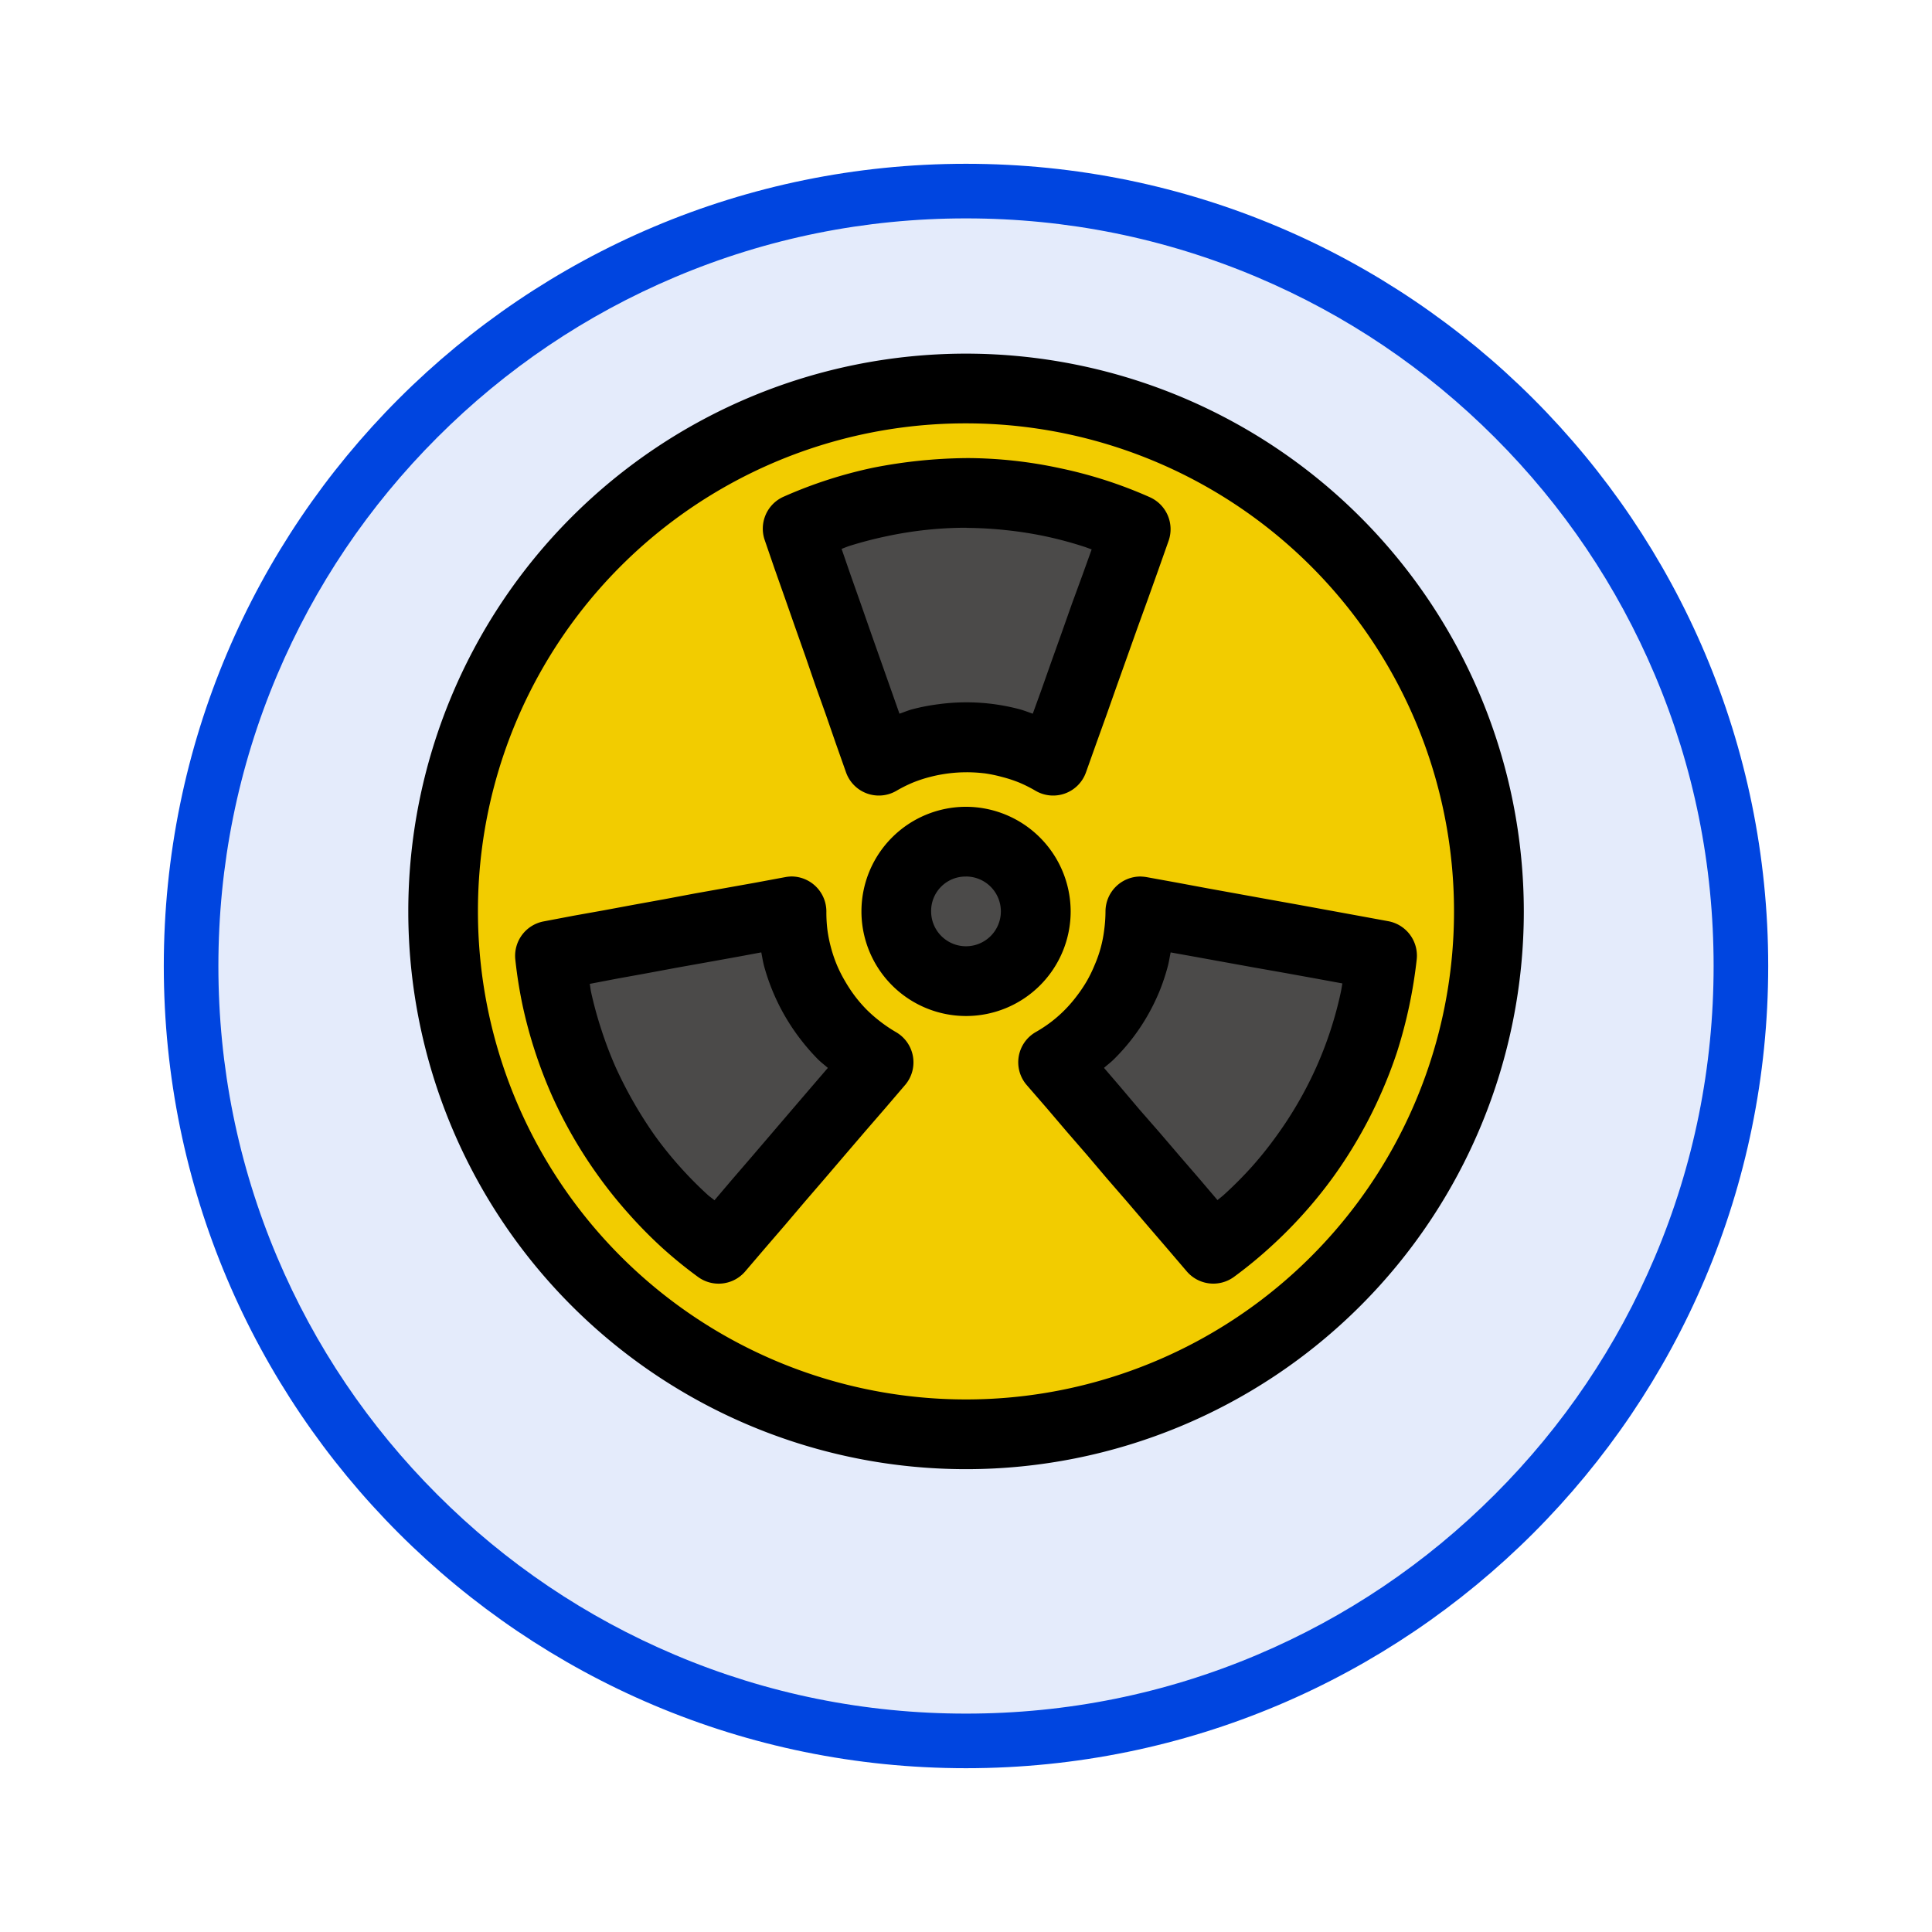 <svg xmlns="http://www.w3.org/2000/svg" xmlns:xlink="http://www.w3.org/1999/xlink" width="106.16" height="106.16" viewBox="0 0 106.16 106.16">
  <defs>
    <filter id="Trazado_982547" x="0" y="0" width="106.16" height="106.16" filterUnits="userSpaceOnUse">
      <feOffset dy="3" input="SourceAlpha"/>
      <feGaussianBlur stdDeviation="3" result="blur"/>
      <feFlood flood-opacity="0.161"/>
      <feComposite operator="in" in2="blur"/>
      <feComposite in="SourceGraphic"/>
    </filter>
  </defs>
  <g id="Grupo_1238031" data-name="Grupo 1238031" transform="translate(-167.84 -1726.153)">
    <g id="Grupo_1237156" data-name="Grupo 1237156" transform="translate(176.84 1732.153)">
      <g id="Grupo_1234666" data-name="Grupo 1234666">
        <g id="Grupo_1232498" data-name="Grupo 1232498" transform="translate(0)">
          <g id="Grupo_1230692" data-name="Grupo 1230692">
            <g id="Grupo_1224852" data-name="Grupo 1224852">
              <g id="Grupo_1206130" data-name="Grupo 1206130">
                <g id="Grupo_1203672" data-name="Grupo 1203672">
                  <g id="Grupo_1203344" data-name="Grupo 1203344">
                    <g id="Grupo_1177900" data-name="Grupo 1177900">
                      <g id="Grupo_1172010" data-name="Grupo 1172010">
                        <g id="Grupo_1171046" data-name="Grupo 1171046">
                          <g id="Grupo_1148525" data-name="Grupo 1148525">
                            <g transform="matrix(1, 0, 0, 1, -9, -6)" filter="url(#Trazado_982547)">
                              <g id="Trazado_982547-2" data-name="Trazado 982547" transform="translate(9 6)" fill="#e4ebfb">
                                <path d="M 44.08 86.66 C 38.331 86.66 32.755 85.535 27.507 83.315 C 22.436 81.17 17.882 78.1 13.971 74.189 C 10.06 70.278 6.99 65.724 4.846 60.654 C 2.626 55.405 1.5 49.829 1.5 44.08 C 1.5 38.331 2.626 32.755 4.846 27.507 C 6.99 22.436 10.06 17.882 13.971 13.971 C 17.882 10.06 22.436 6.99 27.507 4.846 C 32.755 2.626 38.331 1.5 44.08 1.5 C 49.829 1.5 55.405 2.626 60.654 4.846 C 65.724 6.99 70.278 10.06 74.189 13.971 C 78.1 17.882 81.17 22.436 83.315 27.507 C 85.535 32.755 86.66 38.331 86.66 44.08 C 86.66 49.829 85.535 55.405 83.315 60.654 C 81.17 65.724 78.1 70.278 74.189 74.189 C 70.278 78.1 65.724 81.17 60.654 83.315 C 55.405 85.535 49.829 86.66 44.08 86.66 Z" stroke="none"/>
                                <path d="M 44.08 3 C 38.533 3 33.153 4.086 28.091 6.227 C 23.199 8.296 18.806 11.258 15.032 15.032 C 11.258 18.806 8.296 23.199 6.227 28.091 C 4.086 33.153 3 38.533 3 44.08 C 3 49.627 4.086 55.007 6.227 60.07 C 8.296 64.961 11.258 69.355 15.032 73.128 C 18.806 76.902 23.199 79.864 28.091 81.933 C 33.153 84.075 38.533 85.16 44.08 85.16 C 49.627 85.16 55.007 84.075 60.07 81.933 C 64.961 79.864 69.355 76.902 73.128 73.128 C 76.902 69.355 79.864 64.961 81.933 60.07 C 84.075 55.007 85.16 49.627 85.16 44.08 C 85.16 38.533 84.075 33.153 81.933 28.091 C 79.864 23.199 76.902 18.806 73.128 15.032 C 69.355 11.258 64.961 8.296 60.07 6.227 C 55.007 4.086 49.627 3 44.08 3 M 44.08 0 C 68.425 0 88.16 19.735 88.16 44.08 C 88.16 68.425 68.425 88.16 44.08 88.16 C 19.735 88.16 0 68.425 0 44.08 C 0 19.735 19.735 0 44.08 0 Z" stroke="none" fill="#0045e0"/>
                              </g>
                            </g>
                          </g>
                        </g>
                      </g>
                    </g>
                  </g>
                </g>
              </g>
            </g>
          </g>
        </g>
      </g>
    </g>
    <g id="riesgo-biologico" transform="translate(190.271 1745.585)">
      <path id="Trazado_1257180" data-name="Trazado 1257180" d="M29.733,1A28.733,28.733,0,1,1,1,29.733,28.746,28.746,0,0,1,29.733,1Z" transform="translate(0.916 0.916)" fill="#f2cc00" fill-rule="evenodd"/>
      <g id="Grupo_1238030" data-name="Grupo 1238030" transform="translate(7.183 7.662)">
        <path id="Trazado_1257181" data-name="Trazado 1257181" d="M17.831,14A3.831,3.831,0,1,1,14,17.831,3.832,3.832,0,0,1,17.831,14Z" transform="translate(5.634 5.155)" fill="#4b4a49" fill-rule="evenodd"/>
        <path id="Trazado_1257182" data-name="Trazado 1257182" d="M11.5,5.916l3.831,12.451a11.621,11.621,0,0,1,4.789-.958,11.621,11.621,0,0,1,4.789.958L29.7,5.916A23.241,23.241,0,0,0,20.12,4C14.373,4,11.5,5.916,11.5,5.916Z" transform="translate(3.345 -4)" fill="#4b4a49" fill-rule="evenodd"/>
        <path id="Trazado_1257183" data-name="Trazado 1257183" d="M23.289,16.5s.958.958-.958,3.831S18.5,23.2,18.5,23.2L27.12,33.74s2.873-.958,5.747-5.747A33.707,33.707,0,0,0,36.7,18.416Z" transform="translate(9.754 7.444)" fill="#4b4a49" fill-rule="evenodd"/>
        <path id="Trazado_1257184" data-name="Trazado 1257184" d="M17.159,16.5s-.958.958.958,3.831S21.947,23.2,21.947,23.2L13.328,33.74s-2.873-.958-5.747-5.747A33.707,33.707,0,0,1,3.75,18.416Z" transform="translate(-3.75 7.444)" fill="#4b4a49" fill-rule="evenodd"/>
      </g>
      <path id="Trazado_1257185" data-name="Trazado 1257185" d="M30.641,0A30.648,30.648,0,1,0,61.3,30.641,30.666,30.666,0,0,0,30.641,0Zm0,3.831a26.817,26.817,0,1,1-26.81,26.81A26.788,26.788,0,0,1,30.641,3.831Zm.046,1.908a27.619,27.619,0,0,0-5.122.525,24.713,24.713,0,0,0-4.946,1.6,1.921,1.921,0,0,0-1.032,2.375l.55,1.6.565,1.6.554,1.582.565,1.6.55,1.6.565,1.582.554,1.6.565,1.6a1.913,1.913,0,0,0,2.772,1.017,7.68,7.68,0,0,1,.906-.452,7.282,7.282,0,0,1,.946-.31,8.054,8.054,0,0,1,2.956-.2h.013a7.687,7.687,0,0,1,.973.2,7.336,7.336,0,0,1,.95.31,7.629,7.629,0,0,1,.9.452,1.913,1.913,0,0,0,2.772-1.017l.565-1.586.569-1.582.565-1.6.565-1.584.565-1.586.58-1.6.565-1.582.565-1.6A1.925,1.925,0,0,0,40.753,7.89a24.307,24.307,0,0,0-2.431-.931A24.633,24.633,0,0,0,35.8,6.292a24.518,24.518,0,0,0-5.116-.554Zm0,3.835a21.741,21.741,0,0,1,2.176.126,20.85,20.85,0,0,1,2.147.337,21.156,21.156,0,0,1,2.122.569c.142.046.28.1.421.153l-.508,1.414-.58,1.584-.565,1.6-.565,1.582-.565,1.6-.452,1.245c-.239-.08-.479-.178-.722-.243a11.391,11.391,0,0,0-4.44-.28,11.089,11.089,0,0,0-1.456.28c-.239.063-.471.165-.707.243l-.439-1.245-1.13-3.2-.554-1.586-.565-1.6-.492-1.425c.14-.05.28-.113.421-.159a21.717,21.717,0,0,1,2.122-.55,21.011,21.011,0,0,1,2.151-.339,20.68,20.68,0,0,1,2.178-.113ZM30.641,24.9A5.748,5.748,0,1,0,36.4,30.641,5.763,5.763,0,0,0,30.641,24.9Zm-9.629,3.831a2.008,2.008,0,0,0-.282.031l-1.668.31-1.653.295-1.657.295-1.668.314-1.655.3-1.668.31-1.653.295-1.653.314a1.926,1.926,0,0,0-1.573,2.076,25.309,25.309,0,0,0,.412,2.59,25.607,25.607,0,0,0,1.6,4.9,25.256,25.256,0,0,0,2.574,4.455,24.514,24.514,0,0,0,1.613,2.009A24.8,24.8,0,0,0,13.9,49.081a24.159,24.159,0,0,0,2.025,1.653,1.92,1.92,0,0,0,2.584-.295l1.1-1.287,1.1-1.276,1.09-1.283,1.1-1.276,1.1-1.287,1.1-1.283,1.105-1.276,1.1-1.285a1.917,1.917,0,0,0-.494-2.9,7.9,7.9,0,0,1-.849-.569,7.676,7.676,0,0,1-.764-.663,7.559,7.559,0,0,1-.651-.751,8.05,8.05,0,0,1-.55-.835,7.336,7.336,0,0,1-.441-.875,7.436,7.436,0,0,1-.322-.946,7.519,7.519,0,0,1-.2-.992,7.779,7.779,0,0,1-.056-1.017,1.926,1.926,0,0,0-1.916-1.91l-.067,0Zm9.629,0a1.916,1.916,0,1,1-1.908,1.908A1.888,1.888,0,0,1,30.641,28.733Zm9.648,0H40.23a1.923,1.923,0,0,0-1.916,1.908,7.893,7.893,0,0,1-.071,1.025,6.9,6.9,0,0,1-.521,1.919,7.5,7.5,0,0,1-.433.891,7.931,7.931,0,0,1-.554.824,7.52,7.52,0,0,1-.647.751,7.314,7.314,0,0,1-.764.674,7.757,7.757,0,0,1-.845.557,1.913,1.913,0,0,0-.49,2.914l1.1,1.268,1.1,1.291,1.107,1.276,1.088,1.283,1.107,1.276,1.1,1.287,1.094,1.272,1.1,1.287a1.92,1.92,0,0,0,2.584.3,24.145,24.145,0,0,0,2.021-1.657,24.9,24.9,0,0,0,1.833-1.848,24.5,24.5,0,0,0,1.617-2.006,24.923,24.923,0,0,0,1.395-2.165A24.362,24.362,0,0,0,53.4,40.772a25.059,25.059,0,0,0,.939-2.414,26.268,26.268,0,0,0,1.078-5.091,1.926,1.926,0,0,0-1.561-2.08l-1.668-.306-3.306-.605-1.672-.3-1.655-.3-1.657-.3-1.665-.31-1.653-.3a2.032,2.032,0,0,0-.285-.031ZM19.4,32.9c.05.249.088.5.153.747a11.583,11.583,0,0,0,1.963,3.975,11.66,11.66,0,0,0,.977,1.132c.176.178.377.329.565.494l-.86,1-1.09,1.272L18.9,44.1l-1.1,1.276-.973,1.145c-.113-.1-.243-.184-.354-.283a21.114,21.114,0,0,1-1.542-1.557,20.69,20.69,0,0,1-1.37-1.7A23.3,23.3,0,0,1,11.4,39.213a21.292,21.292,0,0,1-.778-2.04,21,21,0,0,1-.58-2.12c-.029-.14-.04-.283-.067-.423l1.483-.284,1.657-.3,1.668-.31,1.653-.295,1.668-.3Zm22.488,0,1.314.236,1.653.3,1.657.3,1.672.295,1.655.3,1.492.274c-.029.146-.048.3-.079.444a20.647,20.647,0,0,1-.565,2.105,20.651,20.651,0,0,1-1.778,3.984,20.867,20.867,0,0,1-1.186,1.829,20.607,20.607,0,0,1-1.358,1.7,21.222,21.222,0,0,1-1.55,1.557c-.109.1-.234.19-.347.287l-.981-1.153L42.4,44.1l-1.1-1.285L40.186,41.54,39.1,40.257l-.868-1.011c.186-.165.387-.314.561-.49a11.152,11.152,0,0,0,1.818-2.36,11.512,11.512,0,0,0,.659-1.335,11.3,11.3,0,0,0,.471-1.412c.065-.243.1-.5.153-.743Z" fill-rule="evenodd"/>
    </g>
  </g>
</svg>
